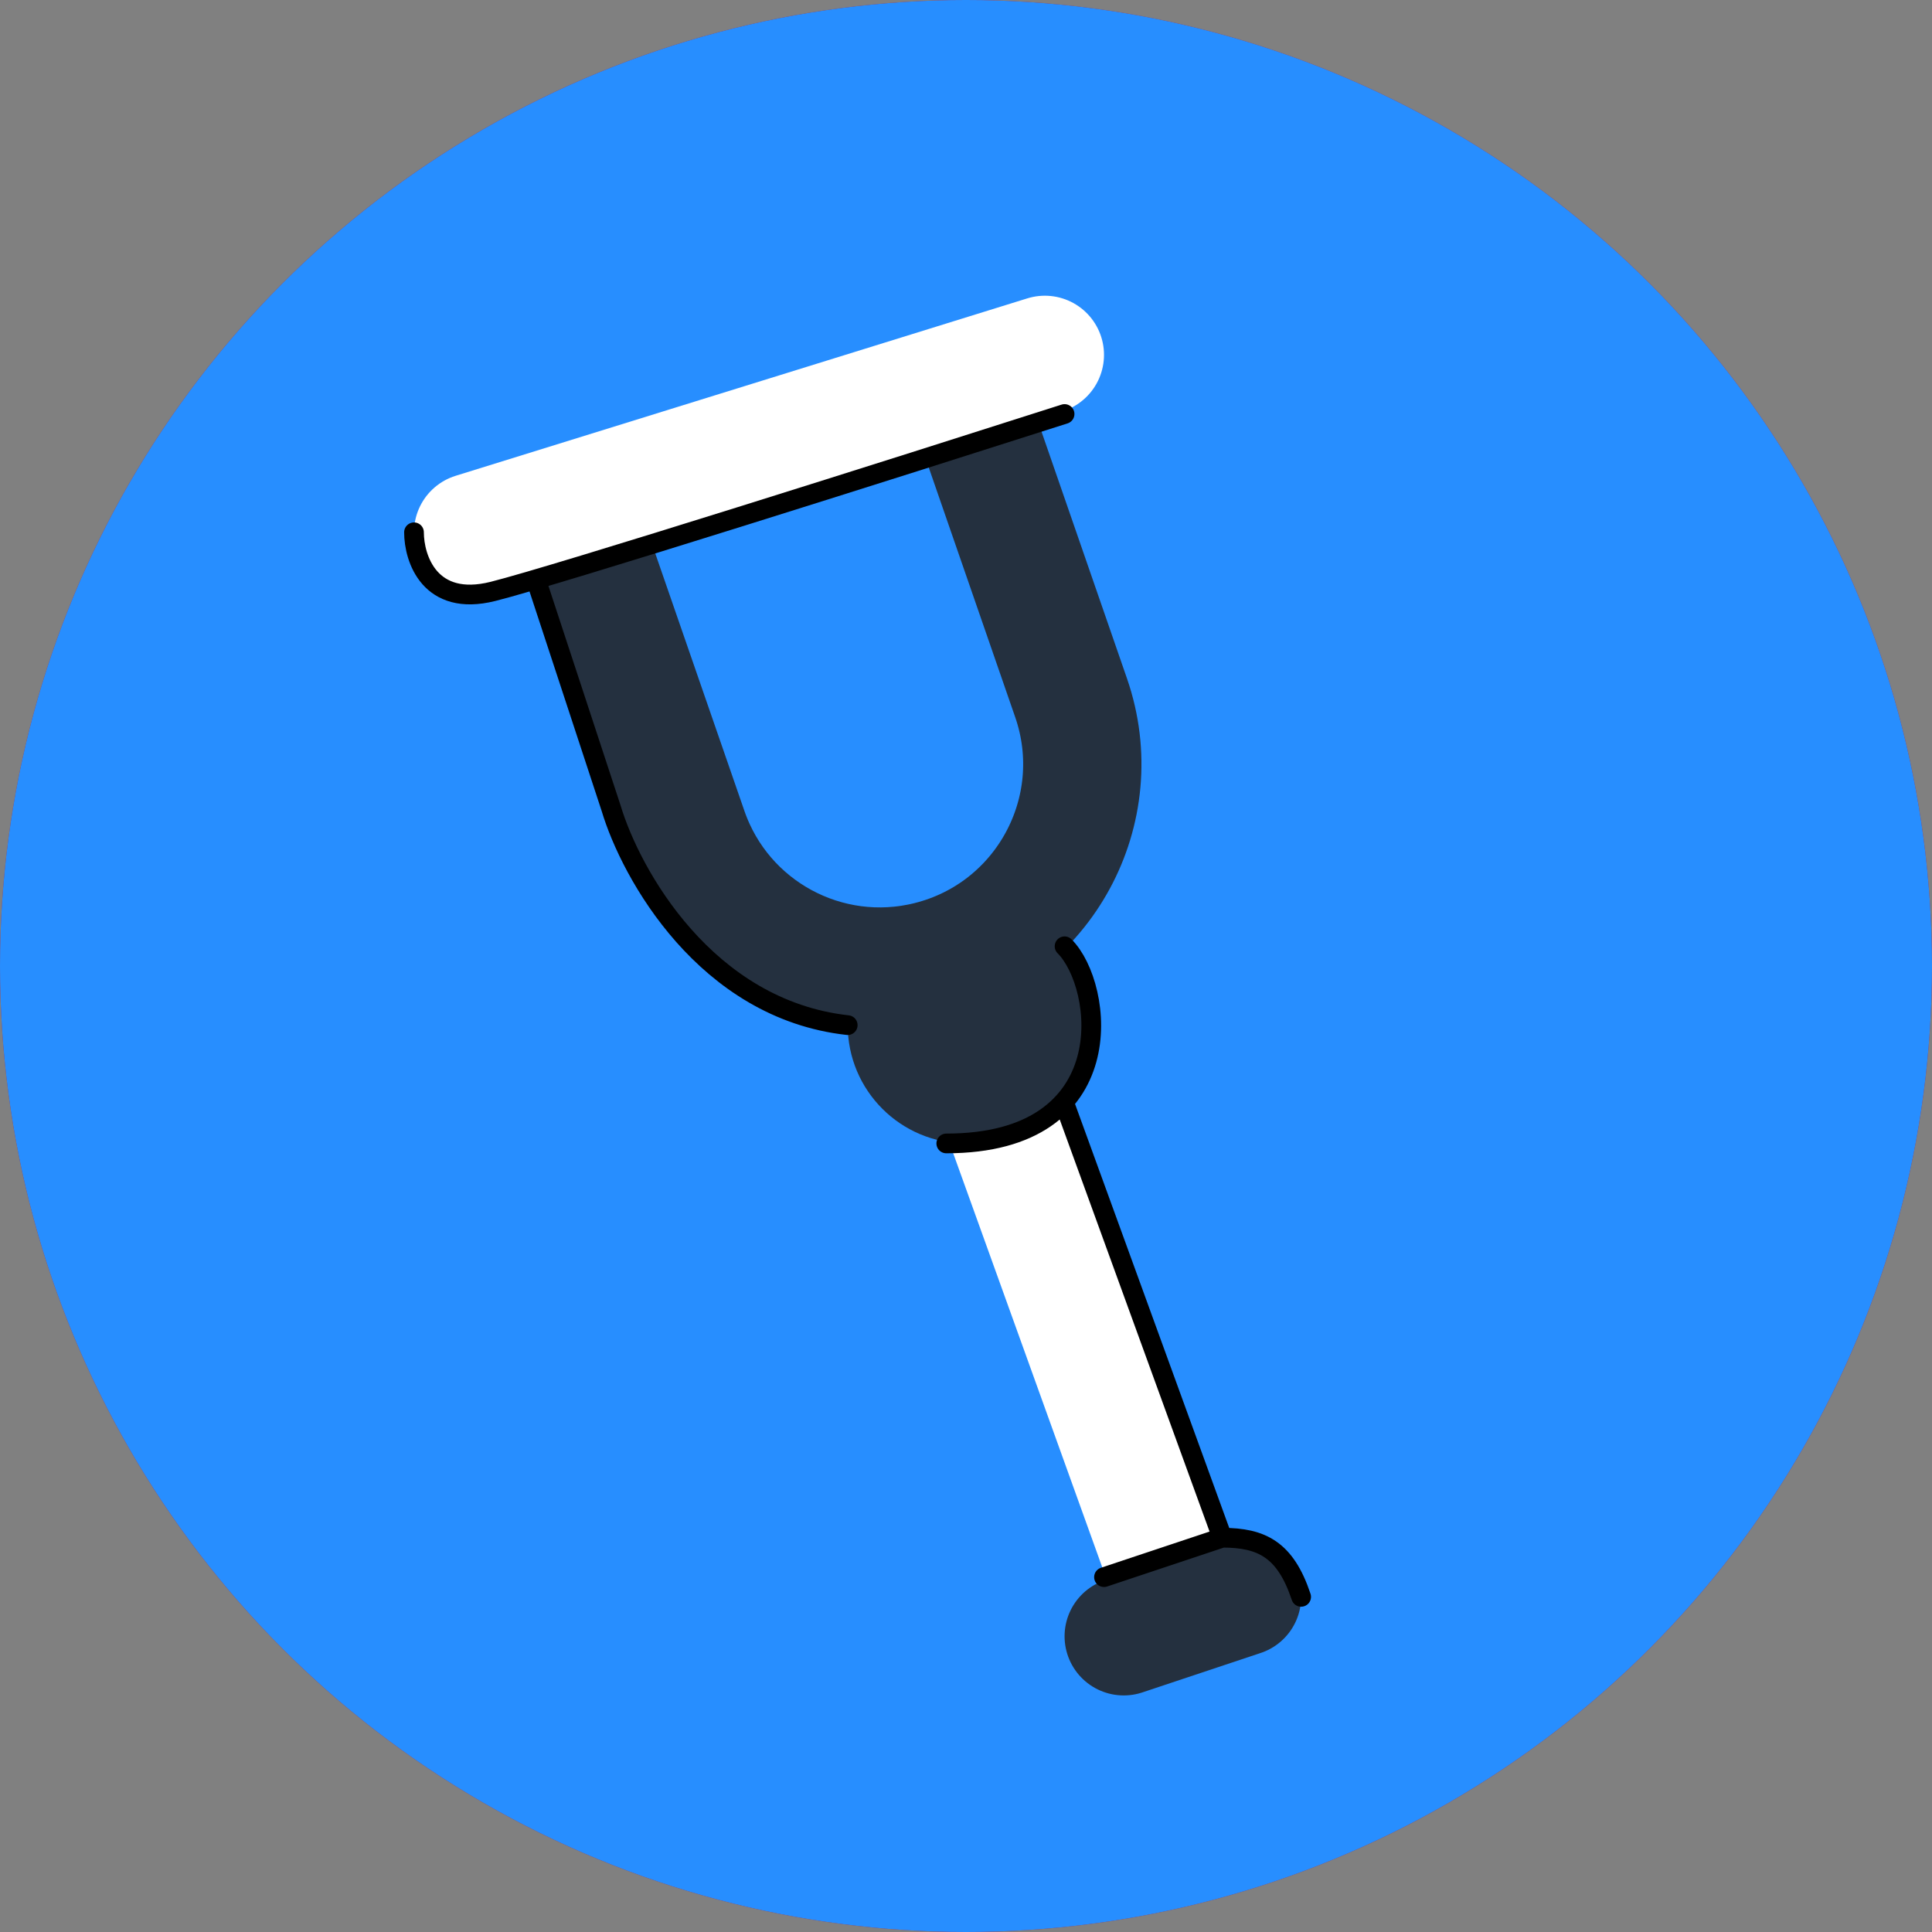 <svg width="49" height="49" viewBox="0 0 49 49" fill="none" xmlns="http://www.w3.org/2000/svg">
<rect x="0" y="0" width="49" height="49" fill="#808080" stroke="none"/>
<circle cx="24.5" cy="24.5" r="24.5" fill="#B9202F"/>
<path d="M18.525 27.858C15.939 24.238 17.491 22.169 17.491 22.169L24.213 15.964C24.213 15.964 25.946 14.077 29.901 18.032C33.004 21.135 30.419 25.789 30.419 25.789L23.696 30.443C23.696 30.443 21.213 31.622 18.525 27.858Z" fill="#C93A48"/>
<path fill-rule="evenodd" clip-rule="evenodd" d="M11.027 15.815L16.314 19.251C17.006 19.701 17.315 20.538 17.389 21.361C17.443 21.975 17.631 22.71 18.126 23.394C18.919 24.49 20.635 25.64 22.142 24.892C22.824 24.554 23.329 23.894 23.563 23.088C23.853 22.093 24.404 21.001 25.149 20.281C26.016 19.442 26.752 18.286 26.799 17.515C26.9 15.854 25.295 14.808 24.213 14.413C23.136 14.019 21.853 14.598 20.965 15.146C20.287 15.564 19.459 15.629 18.784 15.207C16.991 14.085 15.199 12.963 13.406 11.841" fill="white"/>
<path d="M11.027 15.815L16.314 19.251C17.006 19.701 17.315 20.538 17.389 21.361C17.443 21.975 17.631 22.71 18.126 23.394C18.919 24.49 20.635 25.64 22.142 24.892C22.824 24.554 23.329 23.894 23.563 23.088C23.853 22.093 24.404 21.001 25.149 20.281C26.016 19.442 26.752 18.286 26.799 17.515C26.9 15.854 25.295 14.808 24.213 14.413C23.136 14.019 21.853 14.598 20.965 15.146C20.287 15.564 19.459 15.629 18.784 15.207C16.991 14.085 15.199 12.963 13.406 11.841" stroke="black" stroke-width="0.5" stroke-linecap="round" stroke-linejoin="round"/>
<path fill-rule="evenodd" clip-rule="evenodd" d="M35.316 35.04L31.217 30.393C30.664 29.767 30.598 28.866 30.753 28.046C30.865 27.453 30.882 26.718 30.601 25.95C30.143 24.698 28.816 23.148 27.162 23.456C26.415 23.595 25.749 24.086 25.301 24.786C24.747 25.654 23.885 26.439 23 26.965C22.429 27.304 21.989 27.807 21.772 28.411C21.216 29.962 22.385 31.466 23.314 32.13C24.051 32.657 24.842 32.801 25.489 32.8C26.311 32.799 27.177 33.006 27.706 33.636C28.981 35.157 30.257 36.679 31.532 38.2" fill="white"/>
<path d="M35.316 35.04L31.217 30.393C30.664 29.767 30.598 28.866 30.753 28.046C30.865 27.453 30.882 26.718 30.601 25.95C30.143 24.698 28.816 23.148 27.162 23.456C26.415 23.595 25.749 24.086 25.301 24.786C24.747 25.654 23.885 26.439 23 26.965C22.429 27.304 21.989 27.807 21.772 28.411C21.216 29.962 22.385 31.466 23.314 32.13C24.051 32.657 24.842 32.801 25.489 32.8C26.311 32.799 27.177 33.006 27.706 33.636C28.981 35.157 30.257 36.679 31.532 38.2" stroke="black" stroke-width="0.5" stroke-linecap="round" stroke-linejoin="round"/>
<circle cx="24.5" cy="24.5" r="24.5" fill="#278EFF"/>
<path d="M14.5 12.5L17.463 21.059C18.333 23.573 20.979 25.005 23.559 24.36V24.36C26.483 23.629 28.151 20.549 27.166 17.7L24.5 10" stroke="#24303F" stroke-width="3"/>
<path d="M12 13.5L26.5 9" stroke="white" stroke-width="3" stroke-linecap="round"/>
<path d="M25.5 28.5L30 41" stroke="white" stroke-width="3"/>
<path d="M27.5 26C27.5 27.657 26.157 29 24.5 29C22.843 29 21.5 27.657 21.5 26C21.5 24.343 22.843 23 24.5 23C26.157 23 27.5 24.343 27.5 26Z" fill="#24303F"/>
<path d="M28.5 41.5L31.5 40.5" stroke="#24303F" stroke-width="3" stroke-linecap="round"/>
<path d="M13.592 14.694L15.5 20.5C16 22.167 17.9 25.6 21.5 26M10.5 13.5C10.5 14.167 10.9 15.4 12.5 15C14.1 14.6 22.833 11.833 27 10.5M27 24C28 25 28.5 29 24 29M27 28L31 39M31 39L28 40M31 39C32 39 32.6 39.3 33 40.5" stroke="black" stroke-width="0.5" stroke-linecap="round"/>
</svg>
